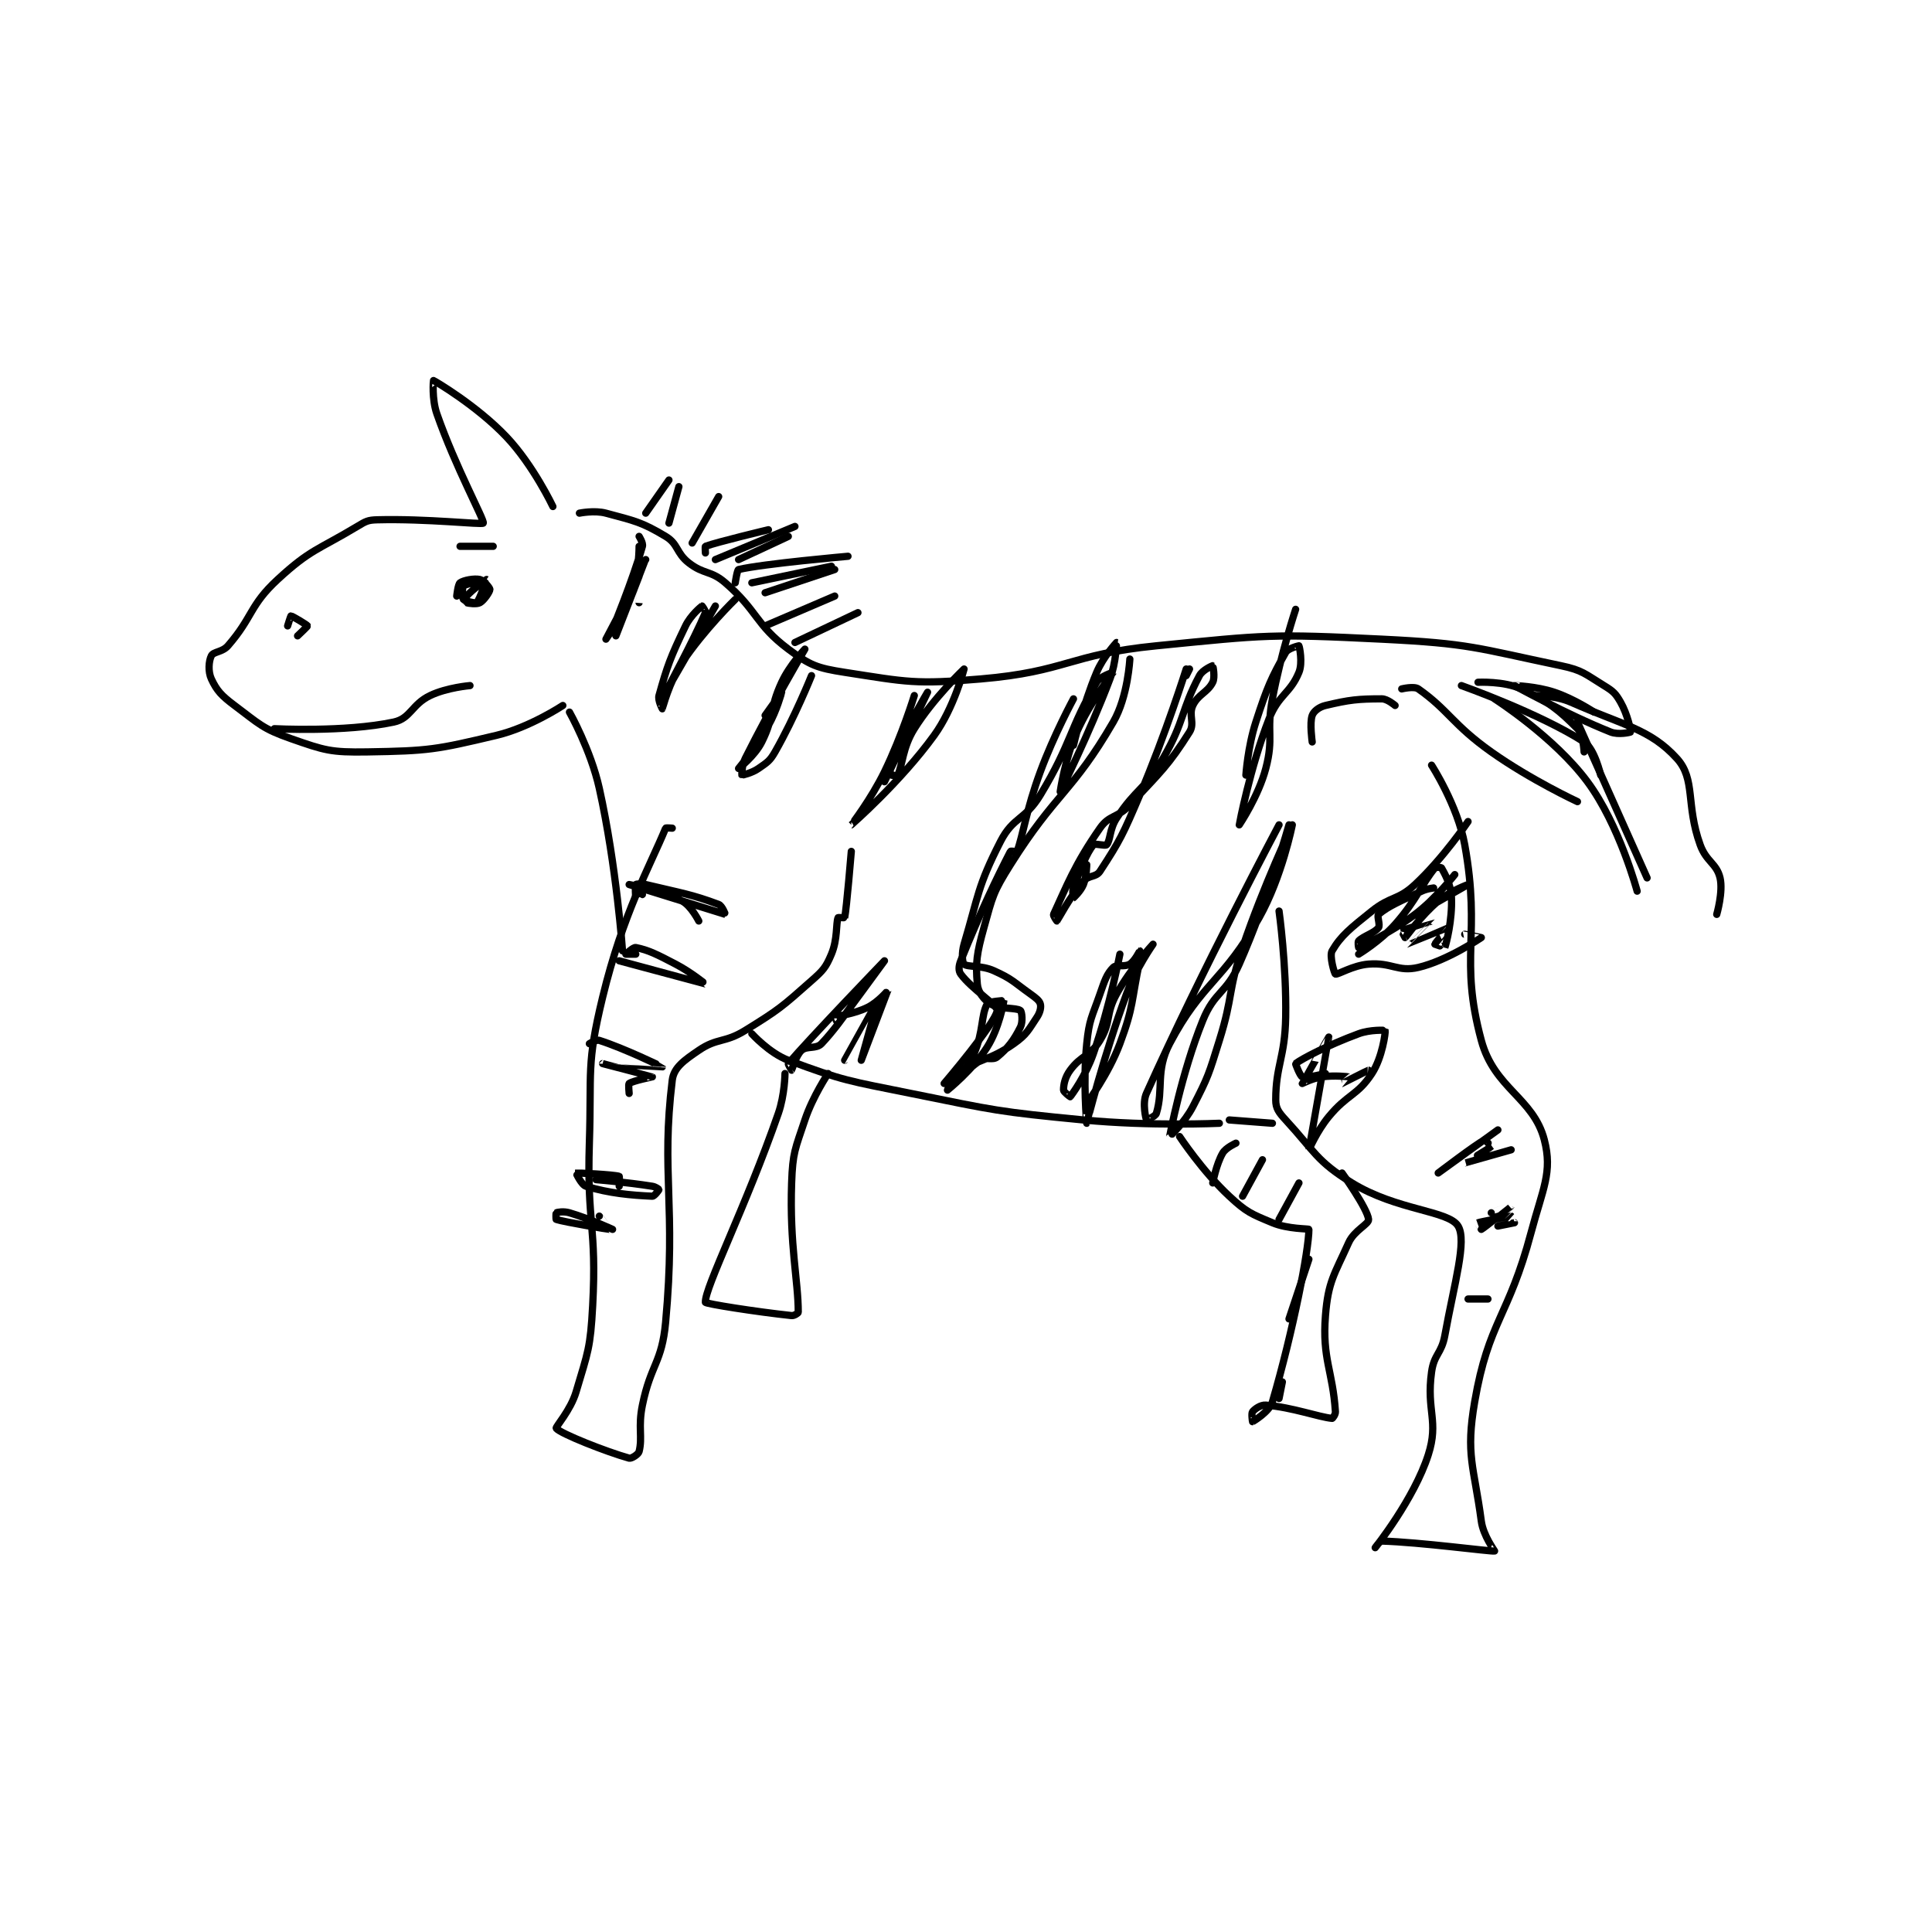 <?xml version="1.0" encoding="utf-8"?>
<!DOCTYPE svg PUBLIC "-//W3C//DTD SVG 1.1//EN" "http://www.w3.org/Graphics/SVG/1.1/DTD/svg11.dtd">
<svg viewBox="0 0 800 800" preserveAspectRatio="xMinYMin meet" xmlns="http://www.w3.org/2000/svg" version="1.1">
<g fill="none" stroke="black" stroke-linecap="round" stroke-linejoin="round" stroke-width="2.184">
<g transform="translate(87.52,157.571) scale(1.373) translate(-39,-76)">
<path id="0" d="M142 114 C142 114 136.112 101.562 128 93 C119.041 83.543 106.305 76.102 106 76 C105.952 75.984 105.463 81.593 107 86 C112.628 102.133 121.453 118.195 121 119 C120.694 119.545 104.006 117.605 89 118 C86.159 118.075 85.555 118.467 83 120 C71.079 127.153 68.878 126.882 59 136 C50.474 143.87 51.587 147.274 44 156 C42.313 157.94 39.631 157.738 39 159 C38.197 160.606 37.97 163.793 39 166 C40.658 169.552 42.049 171.037 46 174 C53.447 179.585 54.443 181.005 63 184 C73.185 187.565 75.041 188.177 86 188 C104.674 187.699 106.793 187.32 125 183 C135.029 180.62 145 174 145 174 "/>
<path id="1" d="M150 116 C150 116 154.52 115.063 158 116 C166.651 118.329 168.738 118.643 176 123 C179.86 125.316 179.13 127.99 183 131 C187.585 134.566 189.595 133.182 194 137 C203.881 145.563 203.047 149.535 213 157 C219.513 161.885 221.673 162.708 230 164 C249.019 166.951 251.286 167.678 271 166 C297.001 163.787 297.595 158.619 324 156 C357.353 152.692 358.655 152.36 392 154 C418.711 155.314 420.396 156.65 446 162 C452.555 163.37 453.301 164.517 459 168 C461.755 169.683 462.482 170.343 464 173 C466.07 176.623 467.14 181.579 467 182 C466.965 182.105 463.335 182.934 461 182 C447.533 176.613 432.005 168.004 432 168 C431.998 167.999 438.549 168.183 444 170 C450.024 172.008 456 176 456 176 "/>
<path id="2" d="M421 167 C421 167 428.863 166.603 434 169 C442.332 172.888 445.264 175.264 451 181 C452.78 182.78 453 188 453 188 "/>
<path id="3" d="M416 168 C416 168 439.572 176.368 453 185 C456.202 187.058 458 195 458 195 "/>
<path id="4" d="M398 169 C398 169 401.71 168.092 403 169 C412.127 175.422 413.404 179.786 425 188 C436.978 196.484 451 203 451 203 "/>
<path id="5" d="M396 174 C396 174 393.685 172 392 172 C384.837 172 382.188 172.289 375 174 C373.061 174.462 371.458 175.741 371 177 C370.178 179.261 371 185 371 185 "/>
<path id="6" d="M147 176 C147 176 153.423 187.403 156 199 C161.212 222.452 163 248 163 248 "/>
<path id="7" d="M178 211 C178 211 176.066 210.84 176 211 C171.288 222.443 163.136 236.655 157 262 C152.037 282.499 153.707 284.094 153 306 C152.216 330.308 155.273 331.131 154 355 C153.317 367.809 152.578 368.965 149 381 C147.336 386.597 142.701 391.626 143 392 C144.282 393.603 158.083 399.063 165 401 C165.688 401.193 167.79 399.841 168 399 C169.09 394.64 167.63 391.678 169 385 C171.549 372.572 174.867 372.336 176 360 C179.233 324.795 174.571 315.114 178 287 C178.467 283.171 181.622 280.985 186 278 C191.603 274.18 193.772 275.847 200 272 C210.294 265.642 211.038 264.928 220 257 C223.523 253.884 224.311 253.011 226 249 C227.9 244.488 227.346 239.799 228 238 C228.041 237.888 229.988 238.058 230 238 C230.593 235.036 232 218 232 218 "/>
<path id="8" d="M202 273 C202 273 207.26 278.848 213 281 C229.707 287.265 231.371 287.232 250 291 C275.596 296.177 276.072 296.491 302 299 C322.191 300.954 343 300 343 300 "/>
<path id="9" d="M361 236 C361 236 363.276 252.285 363 268 C362.784 280.317 360 282.48 360 293 C360 295.525 360.946 296.767 363 299 C371.769 308.532 372.287 311.407 383 318 C396.522 326.321 412.128 326.281 415 331 C417.703 335.441 413.892 348.096 411 364 C409.995 369.53 407.75 369.596 407 375 C405.367 386.755 409.279 389.777 406 400 C401.709 413.377 390.002 427.996 390 428 C390 428 391.345 425.982 392 426 C403.481 426.319 424.935 429.213 426 429 C426.07 428.986 422.584 424.384 422 420 C419.776 403.324 417.221 400.117 420 384 C424.203 359.622 430.219 358.511 437 333 C440.55 319.646 443.533 314.794 441 305 C437.721 292.319 425.93 289.573 422 275 C415.248 249.96 421.995 243.636 417 216 C414.848 204.094 407 192 407 192 "/>
<path id="10" d="M426 172 C426 172 443.965 183.464 454 197 C463.676 210.051 469 230 469 230 "/>
<path id="11" d="M438 171 C438 171 444.261 170.906 449 173 C464.758 179.963 472.895 181.064 481 190 C486.697 196.281 483.616 203.859 488 216 C489.87 221.178 492.949 221.584 494 226 C494.99 230.159 493 237 493 237 "/>
<path id="12" d="M451 179 L472 226 "/>
<path id="13" d="M188 128 C188 128 187.872 126.047 188 126 C191.61 124.67 207 121 207 121 "/>
<path id="14" d="M191 130 L215 120 "/>
<path id="15" d="M197 137 C197 137 197.576 133.1 198 133 C205.408 131.257 231 129 231 129 "/>
<path id="16" d="M202 137 L226 132 "/>
<path id="17" d="M206 150 L227 141 "/>
<path id="18" d="M215 155 L234 146 "/>
<path id="19" d="M206 140 L227 133 "/>
<path id="20" d="M198 130 L213 123 "/>
<path id="21" d="M184 125 L192 111 "/>
<path id="22" d="M177 119 L180 108 "/>
<path id="23" d="M170 116 L177 106 "/>
<path id="24" d="M118 137 C118 137 115.267 137.554 115 138 C114.618 138.637 114.623 141.529 115 142 C115.395 142.494 118.696 143.261 119 143 C119.871 142.253 122.002 136.001 122 136 C121.997 135.998 117.685 139.034 116 141 C115.668 141.388 115.9 142.95 116 143 C116.4 143.2 119.035 143.551 120 143 C121.275 142.271 123 139.651 123 139 C123 138.511 121.092 136.243 120 136 C118.279 135.618 115.087 136.223 114 137 C113.375 137.446 113 141 113 141 "/>
<path id="25" d="M58 181 C58 181 79.251 182.138 94 179 C99.143 177.906 99.398 173.679 105 171 C110.076 168.572 117 168 117 168 "/>
<path id="26" d="M65 153 C65 153 68.043 150.129 68 150 C67.9 149.699 63.383 147 63 147 C62.923 147 62 150 62 150 "/>
<path id="27" d="M114 126 L124 126 "/>
<path id="28" d="M212 285 C212 285 211.929 291.453 210 297 C200.175 325.247 187.72 349.728 188 354 C188.029 354.439 203.229 356.846 214 358 C214.772 358.083 216 357.245 216 357 C216 347.434 213.352 336.801 214 318 C214.319 308.758 215.049 307.854 218 299 C220.371 291.888 225 285 225 285 "/>
<path id="29" d="M331 304 C331 304 337.923 314.5 346 322 C351.203 326.831 352.509 327.295 359 330 C363.703 331.959 370 331.764 370 332 C370 338.133 365.295 362.522 359 384 C358.115 387.018 353.077 389.961 353 390 C352.987 390.006 352.617 387.479 353 387 C353.664 386.17 355.476 384.873 357 385 C365.082 385.673 372.972 388.616 377 389 C377.16 389.015 378.053 387.819 378 387 C377.203 374.647 373.97 371.128 375 358 C375.807 347.709 377.673 345.654 382 336 C383.668 332.279 388.135 330.422 388 329 C387.689 325.734 380 315 380 315 "/>
<path id="30" d="M346 299 L359 300 "/>
<path id="31" d="M348 306 C348 306 344.963 307.348 344 309 C342.058 312.329 341 318 341 318 "/>
<path id="32" d="M356 311 L350 322 "/>
<path id="33" d="M367 318 L361 329 "/>
<path id="34" d="M370 341 L364 359 "/>
<path id="35" d="M362 378 L361 383 "/>
<path id="36" d="M299 172 C299 172 293.135 182.811 289 194 C284.721 205.577 283.793 213.22 282 218 C281.95 218.135 280.105 217.797 280 218 C275.857 226.042 271.207 235.688 265 251 C264.365 252.567 264.305 254.053 265 255 C268.312 259.517 276.231 264.476 276 266 C275.396 269.988 260 288 260 288 "/>
<path id="37" d="M316 160 C316 160 315.444 171.347 311 179 C298.624 200.314 293.728 200.176 280 222 C274.721 230.392 274.63 231.533 272 241 C269.825 248.832 269.437 251.523 270 258 C270.212 260.444 271.932 262.727 274 264 C276.75 265.693 281.783 265.053 283 266 C283.449 266.349 283.8 269.399 283 271 C280.999 275.002 279.301 277.249 276 280 C274.672 281.107 272.733 279.886 271 281 C266.658 283.792 262 289 262 289 C262 289 266.733 284.152 269 279 C271.905 272.399 271.084 267.407 273 264 C273.423 263.247 278 262.971 278 263 C278 263.413 276.563 271.341 273 277 C268.729 283.784 261.001 289.999 261 290 C261 290 262.122 286.315 264 285 C270.733 280.287 273.722 281.155 281 276 C284.944 273.206 285.39 271.915 288 268 C288.962 266.558 289.281 264.985 289 264 C288.708 262.978 287.662 262.187 286 261 C280.828 257.306 280.536 256.491 275 254 C271.127 252.257 267.115 252.991 266 252 C265.449 251.51 265.227 248.6 266 246 C270.415 231.15 270.067 228.564 277 215 C280.811 207.543 284.437 208.553 289 201 C298.507 185.264 297.767 180.846 306 167 C307.115 165.125 311.003 163.993 311 164 C310.988 164.031 304.086 172.806 300 182 C296.39 190.123 295 200 295 200 C295 200 303.623 182.88 310 166 C311.89 160.998 312.002 155.001 312 155 C311.999 155 307.974 159.292 306 164 C301.725 174.194 299 186 299 186 "/>
<path id="38" d="M333 163 C333 163 326.865 182.548 319 201 C313.971 212.799 313.063 214.728 307 224 C305.768 225.885 303.644 225.103 302 227 C297.755 231.898 294.303 238.663 294 239 C293.983 239.019 292.818 237.392 293 237 C296.851 228.704 299.312 222.03 307 211 C309.853 206.906 312.26 208.017 316 204 C325.425 193.877 327.565 192.16 334 182 C335.663 179.374 333.636 176.923 335 174 C336.579 170.616 339.452 170.095 341 167 C341.774 165.452 341.04 162.02 341 162 C340.96 161.98 337.937 163.251 337 165 C331.371 175.508 332.616 178.62 326 190 C320.491 199.475 317.94 198.915 312 208 C309.821 211.333 310.202 214.627 309 216 C308.604 216.452 305.374 215.513 305 216 C302.857 218.786 301.281 222.916 299 229 C298.551 230.197 298.995 232.001 299 232 C299.019 231.994 301.201 229.997 302 228 C302.983 225.542 303 222 303 222 "/>
<path id="39" d="M333 165 L334 163 "/>
<path id="40" d="M313 249 C313 249 309.962 264.777 305 279 C302.663 285.698 298.583 291.288 298 292 C297.989 292.014 296 290.524 296 290 C296 288.429 296.403 286.178 298 284 C301.337 279.449 304.087 279.786 307 275 C310.429 269.366 308.602 267.159 312 261 C316.272 253.257 323 246 323 246 C323 246 317.872 253.246 315 261 C308.054 279.755 303.006 299.993 303 300 C302.997 300.004 301.823 287.478 303 276 C303.756 268.63 304.509 268.162 307 261 C308.427 256.897 309.046 254.954 311 253 C311.977 252.023 314.46 252.963 316 252 C317.506 251.059 318.981 248.006 319 248 C319.005 247.999 319.299 249.605 319 251 C316.381 263.221 317.289 264.474 313 276 C309.579 285.193 303 294 303 294 "/>
<path id="41" d="M361 210 C361 210 337.641 253.974 321 291 C319.655 293.993 320.921 298.841 321 299 C321.005 299.01 323.707 297.964 324 297 C326.237 289.649 323.666 284.248 328 276 C337.79 257.367 344.088 257.464 355 238 C361.901 225.69 365 210 365 210 C365 210 356.326 228.309 350 247 C345.434 260.491 347.258 261.375 343 275 C339.827 285.155 339.734 285.847 335 295 C332.525 299.786 327.999 304.006 328 304 C328.003 303.977 331.514 285.06 338 269 C341.562 260.179 345.076 260.905 349 252 C357.732 232.186 364 210 364 210 "/>
<path id="42" d="M366 145 C366 145 361.532 158.496 359 172 C357.088 182.195 359.495 183.518 357 193 C354.785 201.416 349 210 349 210 C349 209.999 352.234 192.735 358 178 C360.844 170.732 364.374 170.418 367 164 C368.188 161.096 367.141 156.212 367 156 C366.988 155.982 363.709 156.745 363 158 C358.656 165.685 357.426 168.437 354 179 C351.569 186.496 351 195 351 195 "/>
<path id="43" d="M418 209 C418 209 410.573 220.018 402 228 C396.796 232.845 394.755 231.396 389 236 C382.592 241.126 379.629 243.459 377 248 C376.109 249.539 377.716 254.897 378 255 C378.712 255.259 383.23 252.382 388 252 C394.95 251.444 396.863 254.444 403 253 C411.777 250.935 421.918 244.059 422 244 C422.014 243.99 417 243 417 243 "/>
<path id="44" d="M414 225 C414 225 408.485 232.081 402 237 C394.445 242.731 385.54 246.746 385 247 C384.977 247.011 384.698 245.302 385 245 C386.511 243.489 389.767 242.644 391 241 C391.58 240.226 390.464 237.453 391 237 C393.995 234.465 397.534 233.043 404 230 C405.774 229.165 408.005 228.994 408 229 C407.978 229.032 396.998 240 397 240 C397.003 240 418 228 418 228 C418 228 412.664 229.915 409 233 C403.657 237.499 399.581 243.525 399 244 C398.981 244.016 397.983 242.01 398 242 C398.721 241.55 406.999 238.998 407 239 C407.002 239.004 399.997 245.999 400 246 C400.006 246.002 411.977 241 412 241 C412.008 241 408.049 245.705 408 246 C407.996 246.026 410.998 247.005 411 247 C411.41 245.852 413.28 238.709 413 232 C412.829 227.896 410.981 224.765 410 223 C409.898 222.816 408.251 222.695 408 223 C403.901 227.978 402.606 232.533 396 240 C391.52 245.065 385 249 385 249 "/>
<path id="45" d="M375 285 C375 285 369.299 286.433 368 286 C367.35 285.783 365.92 282.061 366 282 C367.956 280.505 375.667 276.457 385 273 C388.498 271.704 392.978 271.935 393 272 C393.152 272.456 392.173 280.148 389 285 C384.632 291.681 381.655 291.154 376 298 C372.437 302.313 370 308.005 370 308 C370 307.981 376.001 274.014 376 274 C375.999 273.994 368.02 287.879 368 288 C367.996 288.024 371.076 286.418 374 286 C377.721 285.468 381.923 285.974 382 286 C382.013 286.004 379.999 288 380 288 C380.003 287.999 387.676 284.081 388 284 C388.018 283.995 388 286 388 286 "/>
<path id="46" d="M251 171 C251 171 247.299 183.123 242 194 C237.961 202.29 231.999 210 232 210 C232.001 209.999 246.845 197.038 257 183 C262.971 174.745 266 163 266 163 C265.999 163 256.781 171.751 251 181 C247.384 186.786 247.473 192.053 246 195 C245.911 195.179 244.05 195.1 244 195 C243.8 194.6 243.345 192.49 244 191 C248.234 181.376 255 170 255 170 C255 170 242 197 242 197 "/>
<path id="47" d="M220 165 C220 165 214.953 177.582 209 188 C207.403 190.795 206.626 191.161 204 193 C202.023 194.384 199.058 195.043 199 195 C198.955 194.966 198.949 192.102 200 190 C208.024 173.952 218 157 218 157 C218 157 213.427 161.774 211 167 C207.193 175.199 208.88 177.241 205 185 C202.875 189.249 198 193 198 193 C198 193 203.223 186.682 207 180 C209.56 175.47 211 170.001 211 170 C211 170 206 177 206 177 "/>
<path id="48" d="M197 142 C197 142 187.554 151.17 181 161 C177.024 166.964 175.044 174.937 175 175 C174.992 175.012 173.6 172.429 174 171 C176.499 162.075 177.403 159.548 182 150 C183.555 146.77 186.72 144.186 187 144 C187.01 143.993 188.181 145.572 188 146 C184.661 153.892 176 170 176 170 C176 170 191 144 191 144 "/>
<path id="49" d="M168 123 C168 123 169.286 125 169 126 C166.098 136.158 160 151 160 151 C160 151 164.471 142.903 167 135 C168.292 130.962 168 126 168 126 C168 126 168.051 133.256 166 139 C163.329 146.479 158 154 158 154 C158 154 168 135 168 135 C168 135 161 153 161 153 C161 153 169.999 130.001 170 130 C170 129.999 168 143 168 143 "/>
<path id="50" d="M169 231 C169 231 167.006 232.009 167 232 C166.929 231.894 166.76 228.32 167 228 C167.135 227.82 168.631 227.672 170 228 C180.695 230.567 183.823 230.934 192 234 C193.054 234.395 194.016 237.004 194 237 C193.815 236.959 165 228 165 228 C165 228 174.816 229.761 181 233 C183.705 234.417 186 239 186 239 "/>
<path id="51" d="M167 249 C167 249 164 249 164 249 C164 248.993 166.245 246.849 167 247 C170.777 247.755 173.37 249.051 179 252 C183.676 254.449 188.003 258 188 258 C187.991 258 162 251 162 251 "/>
<path id="52" d="M153 276 C153 276 155.066 274.703 156 275 C163.504 277.387 174.999 282.995 175 283 C175 283.002 157 282 157 282 C157 282 171.971 285.978 172 286 C172.009 286.007 166.134 287.19 165 288 C164.712 288.206 165 291 165 291 "/>
<path id="53" d="M155 317 C155 317 164.047 317.744 172 319 C172.991 319.156 174 319.942 174 320 C174 320.117 172.605 322.027 172 322 C165.615 321.71 159.013 321.134 152 319 C150.586 318.57 148.976 315.007 149 315 C149.169 314.949 160.238 315.458 162 316 C162.122 316.038 162 319 162 319 "/>
<path id="54" d="M156 328 C156 328 159.023 331.998 159 332 C158.865 332.01 145.705 329.845 143 329 C142.9 328.969 142.9 327.05 143 327 C143.4 326.8 145.28 326.494 147 327 C153.223 328.83 160 332 160 332 "/>
<path id="55" d="M237 257 C237 257 229.666 269 223 276 C221.41 277.67 218.583 276.593 217 278 C215.304 279.507 214.09 283.91 214 284 C213.99 284.01 212.871 282.152 213 282 C219.228 274.66 242 251 242 251 C242 251 228.578 269.345 228 270 C227.979 270.023 226.993 268.004 227 268 C227.765 267.575 232.762 267.119 237 265 C240.133 263.434 243.001 259.988 243 260 C242.994 260.045 235 281 235 281 C235 281 240 263 240 263 C239.999 263 230 281 230 281 "/>
<path id="56" d="M427 302 C427 302 409 315 409 315 C409 315 420.424 306.288 423 305 C423.136 304.932 425.011 306.988 425 307 C424.56 307.513 416.999 312 417 312 C417.002 312 431 308 431 308 "/>
<path id="57" d="M425 327 C425 327 431.001 324.998 431 325 C430.998 325.004 422.808 331.596 422 332 C422 332 420.994 330.003 421 330 C421.617 329.726 430.965 328 431 328 C431.007 328 428.996 329.991 429 330 C429.006 330.013 432 330 432 330 C432 330 427 331 427 331 "/>
<path id="58" d="M418 353 L424 353 "/>
</g>
</g>
</svg>
